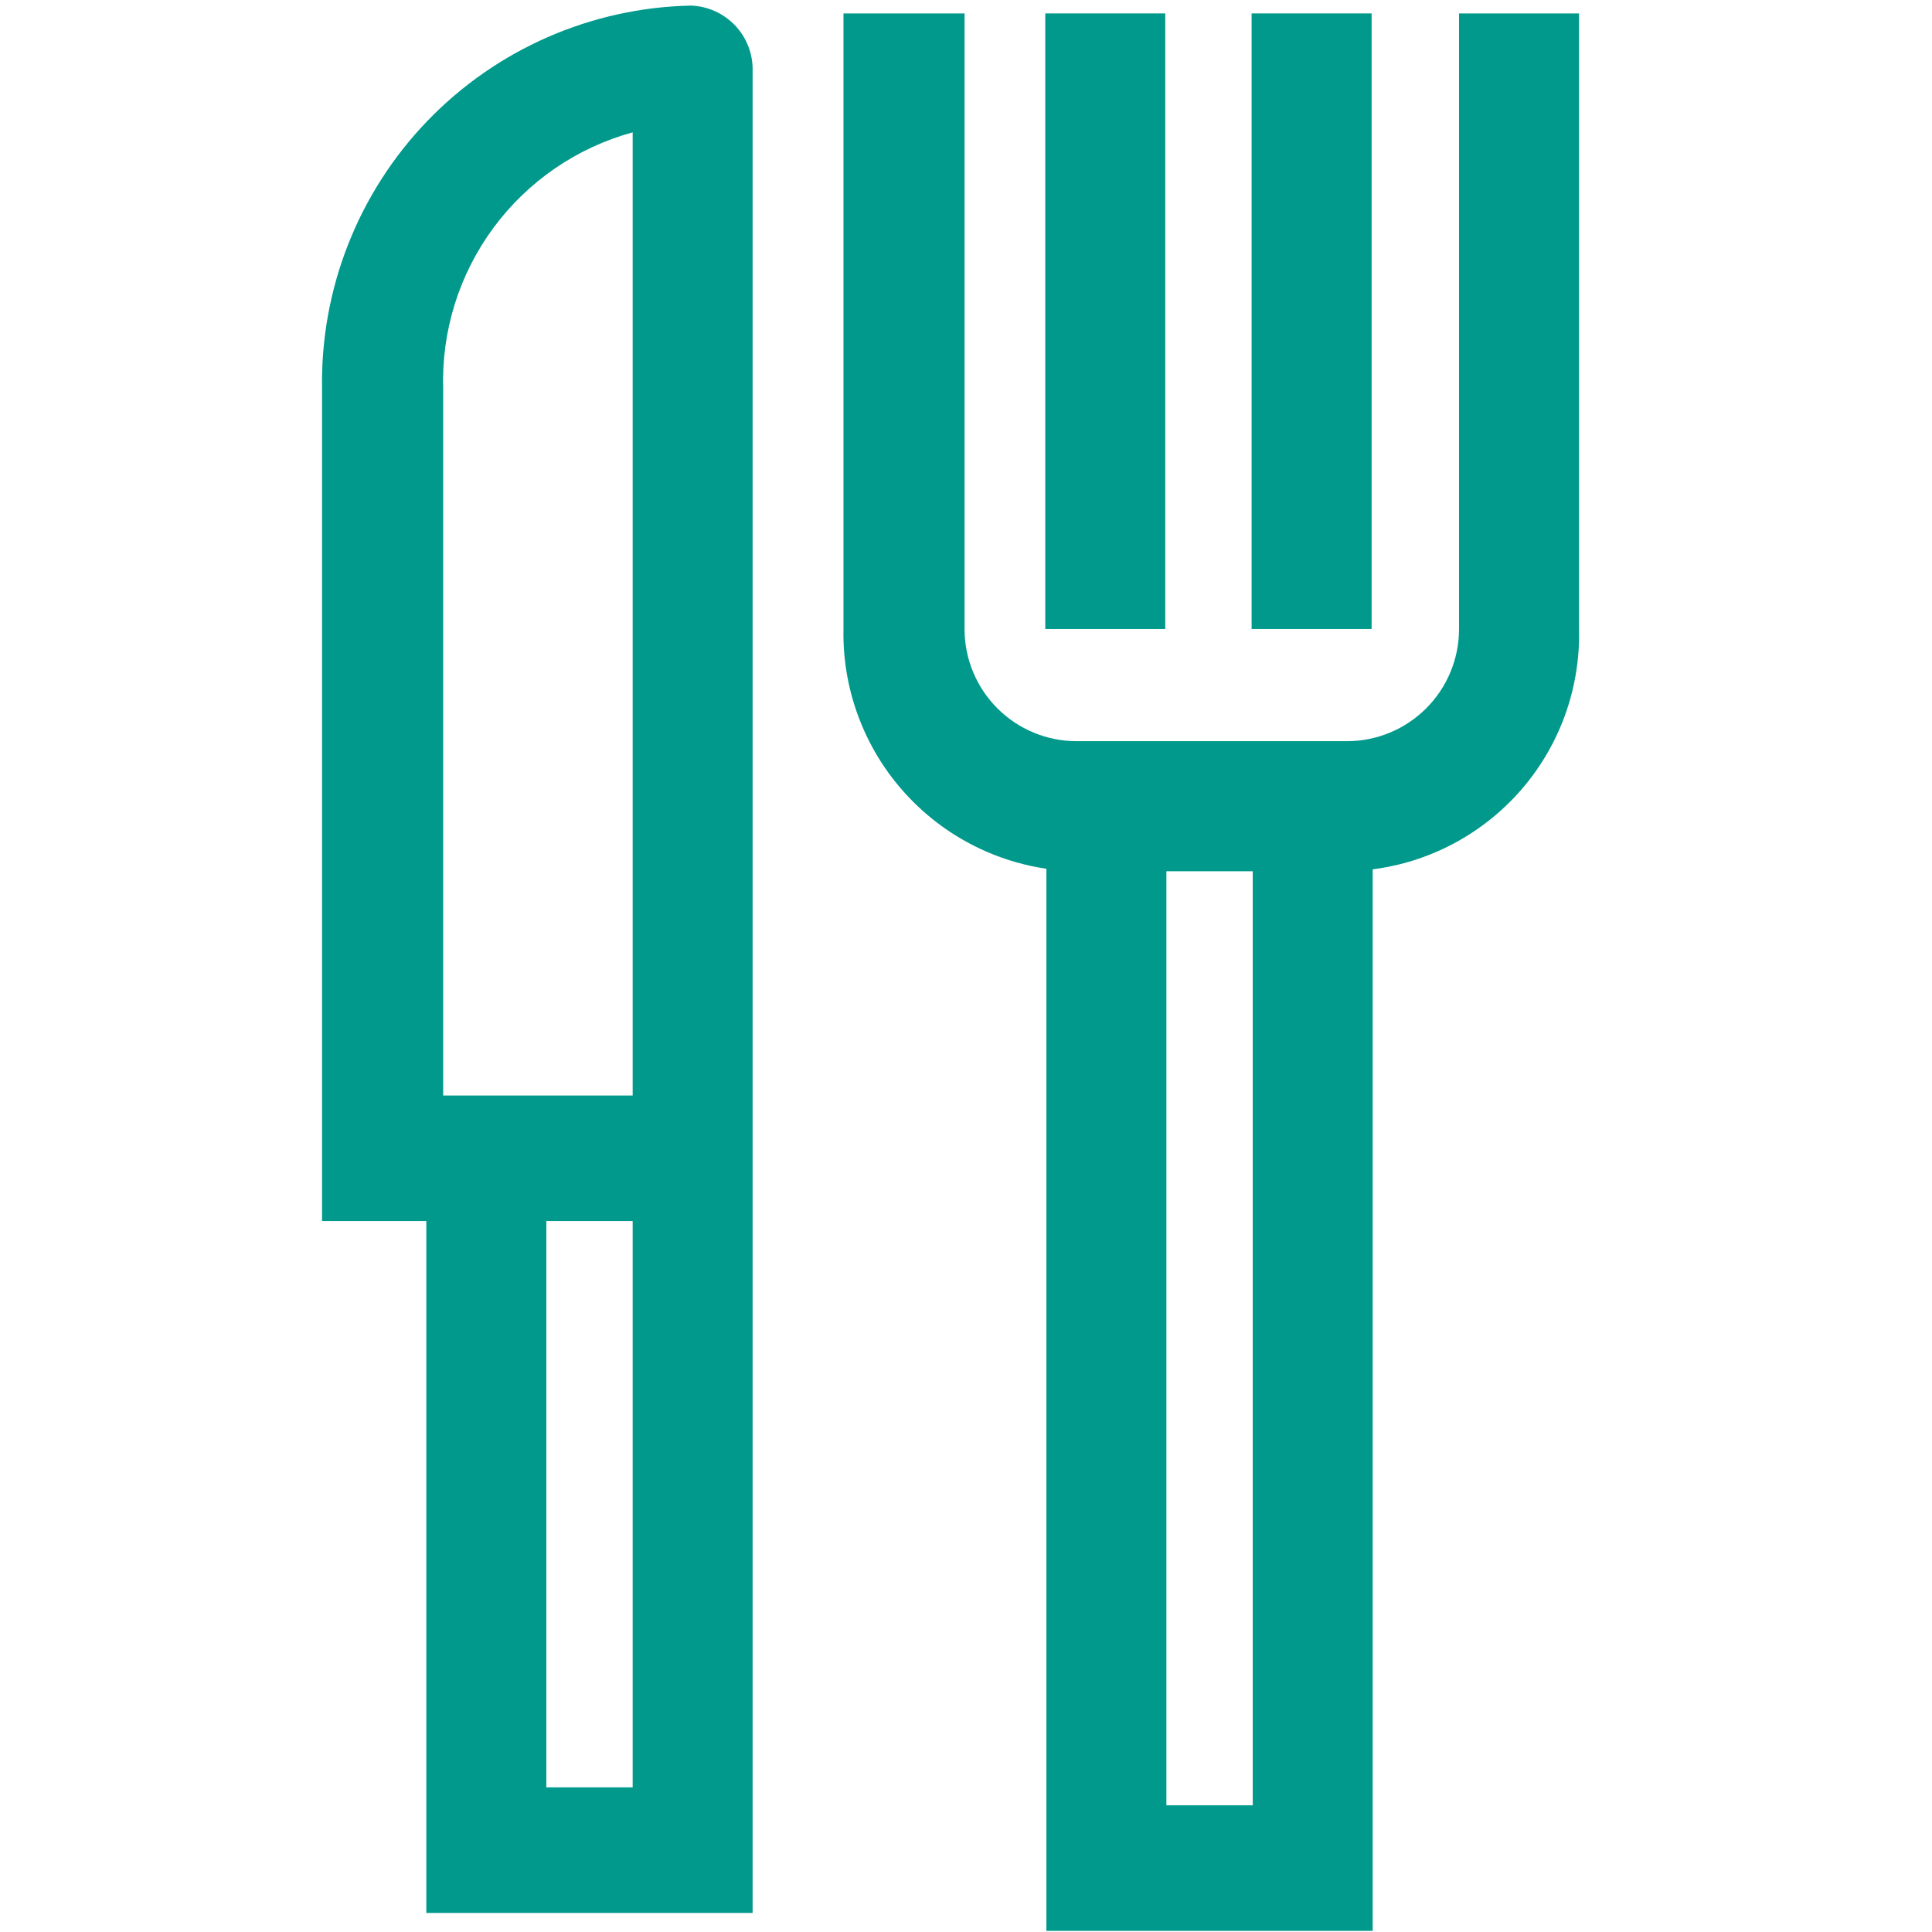 <svg width="36" height="36" viewBox="0 0 36 36" fill="none" xmlns="http://www.w3.org/2000/svg">
<path fill-rule="evenodd" clip-rule="evenodd" d="M7.944 22.753H6.001V7.25C5.968 5.392 6.672 3.596 7.961 2.256C9.25 0.917 11.017 0.143 12.875 0.104C13.187 0.115 13.483 0.249 13.698 0.475C13.913 0.702 14.03 1.004 14.024 1.316L14.024 35.645H7.944V22.753ZM8.258 20.413H11.789V2.466C10.749 2.751 9.835 3.378 9.194 4.246C8.554 5.114 8.224 6.172 8.258 7.25V20.413ZM10.18 22.753V33.304H11.789V22.753H10.18Z" fill="#00998C"/>
<path d="M23.322 0.25H25.558V11.721H23.322V0.25Z" fill="#00998C"/>
<path fill-rule="evenodd" clip-rule="evenodd" d="M19.498 16.188C19.111 16.131 18.733 16.023 18.374 15.866C17.84 15.633 17.358 15.297 16.955 14.878C16.551 14.459 16.234 13.965 16.022 13.423C15.809 12.882 15.706 12.303 15.717 11.722V0.251H17.973V11.722C17.973 12.276 18.193 12.807 18.585 13.199C18.977 13.591 19.508 13.811 20.062 13.811H25.098C25.652 13.811 26.183 13.591 26.575 13.199C26.967 12.807 27.187 12.276 27.187 11.722V0.251H29.423V11.722C29.437 12.302 29.336 12.88 29.126 13.422C28.916 13.963 28.601 14.458 28.199 14.877C27.797 15.296 27.316 15.632 26.784 15.865C26.399 16.034 25.993 16.146 25.578 16.199V35.979H19.498V16.188ZM21.734 16.235V33.639H23.343V16.235H21.734Z" fill="#00998C"/>
<path d="M21.713 0.25H19.477V11.721H21.713V0.25Z" fill="#00998C"/>
</svg>
